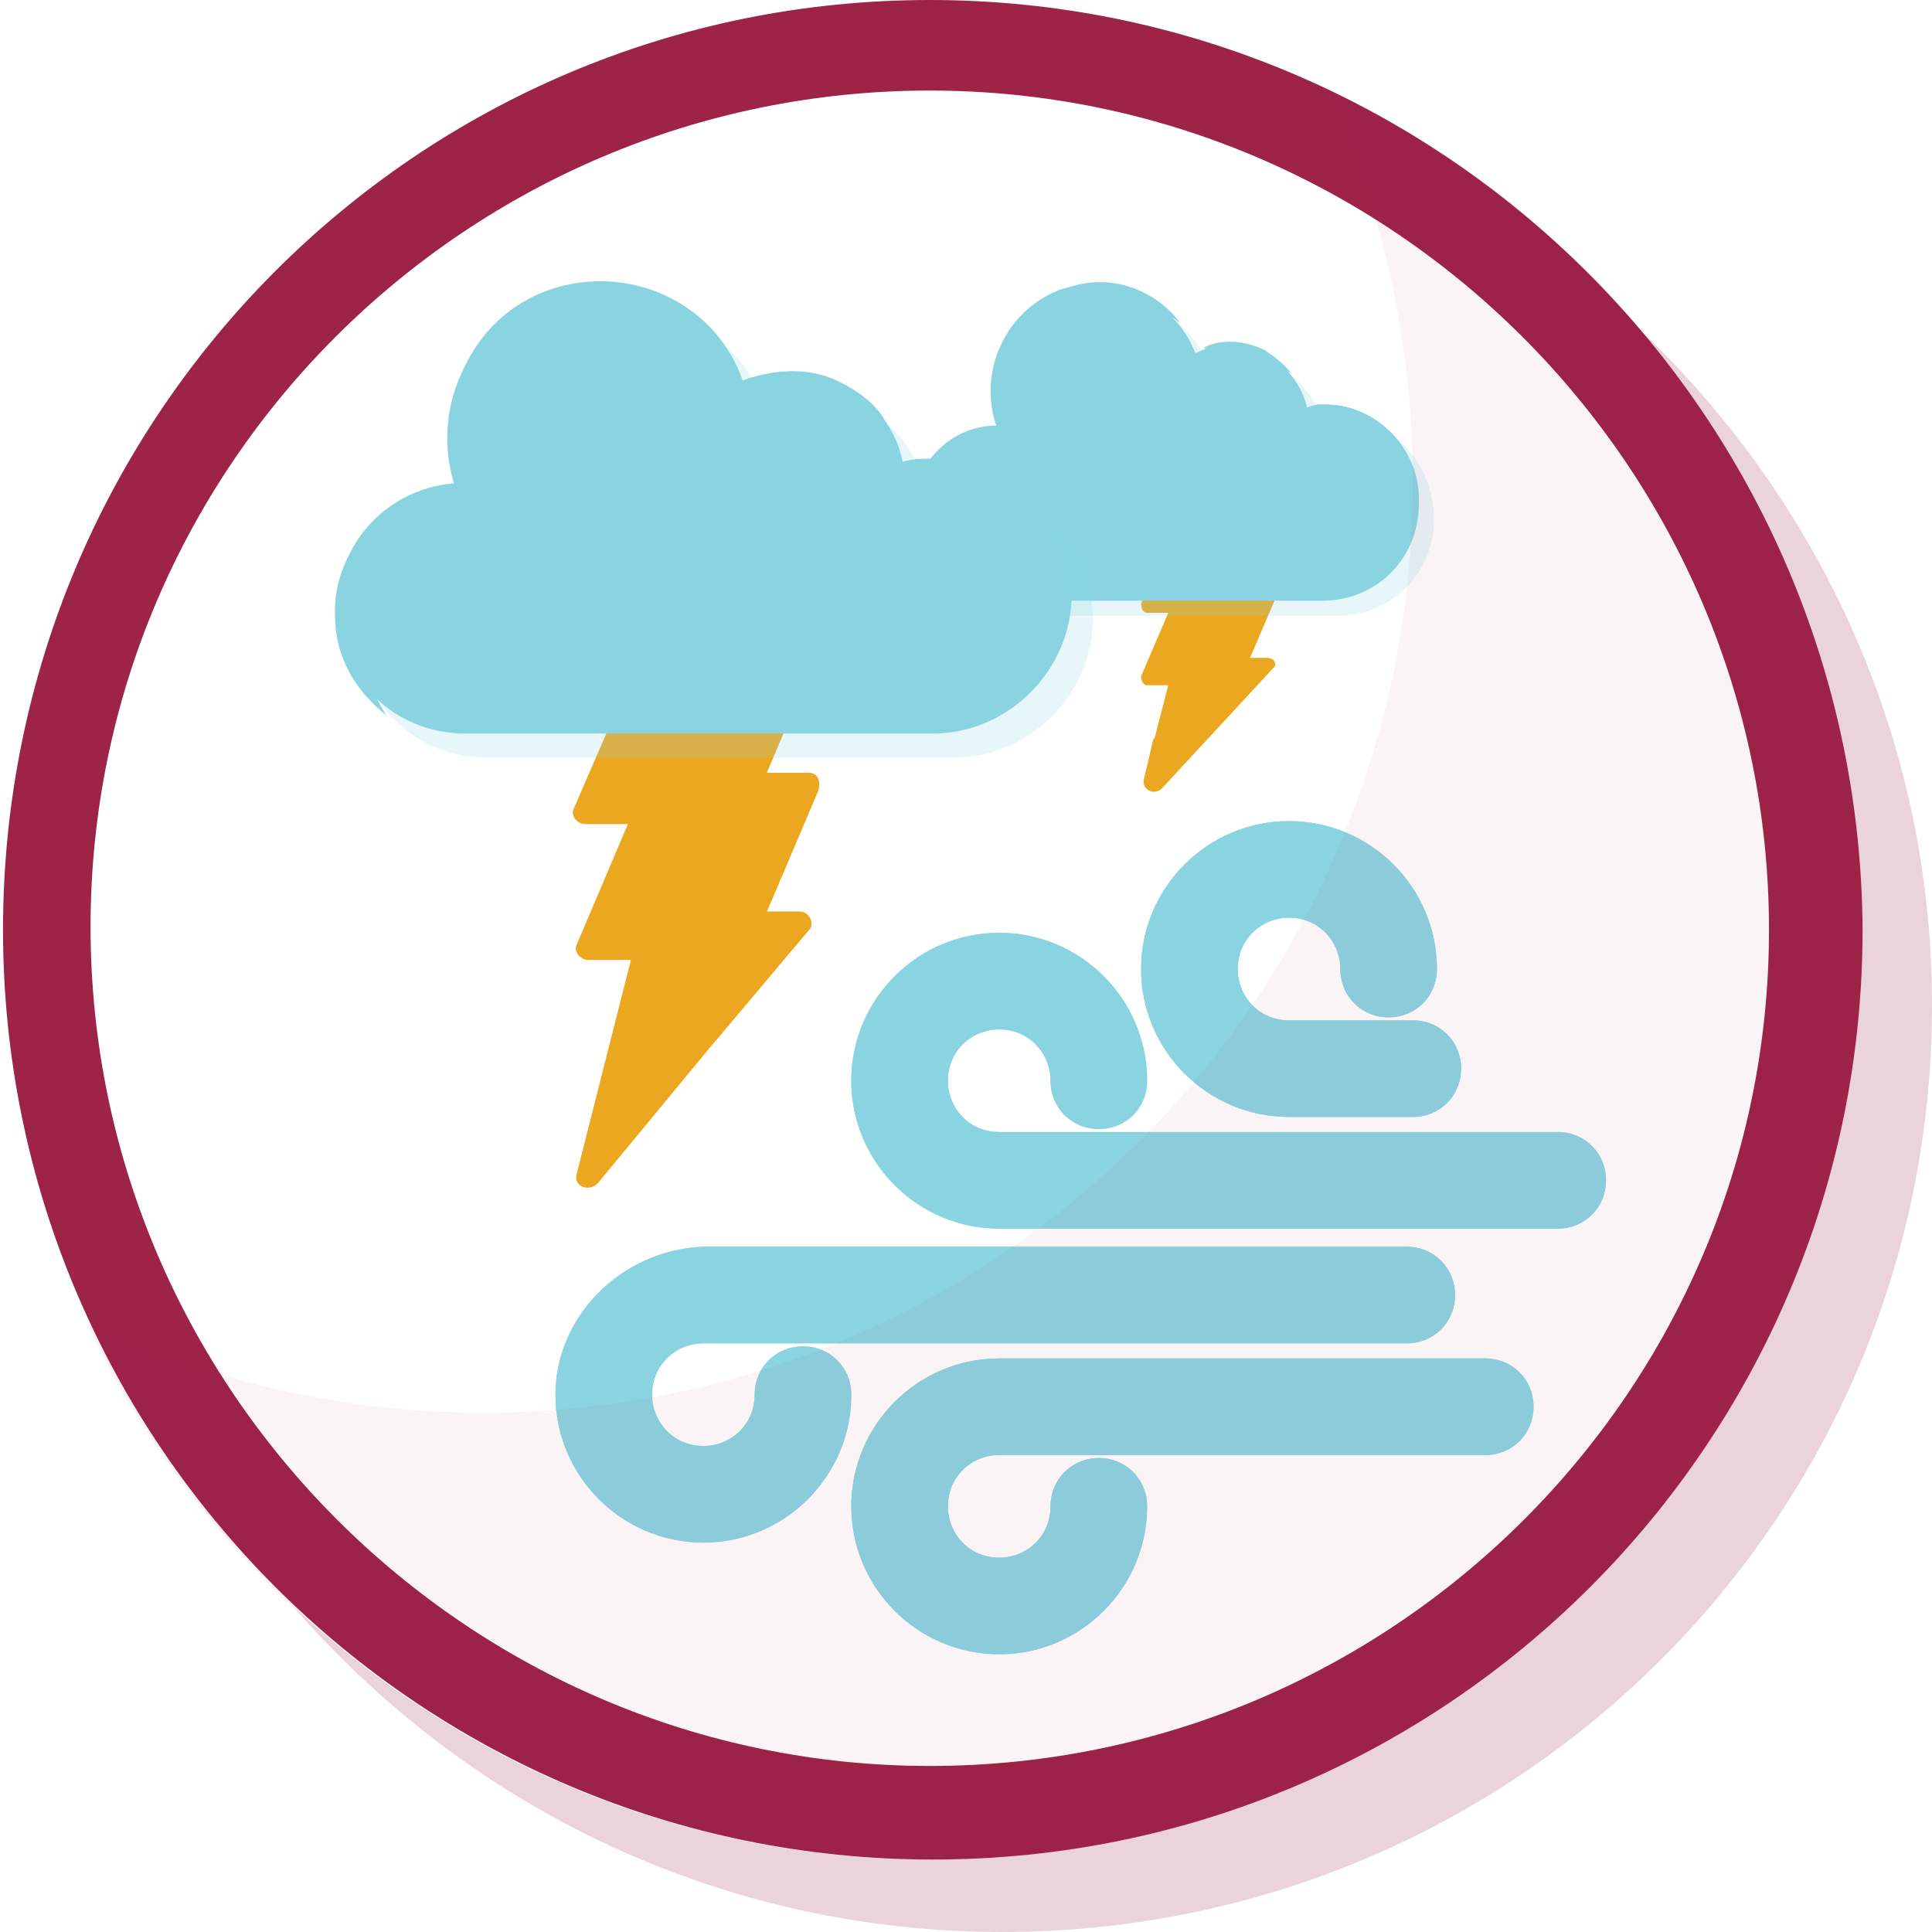<svg version="1.0" xmlns="http://www.w3.org/2000/svg" viewBox="0 0 64 64">
    <g fill="#EBA720">
        <path d="M27.1 26.2l-1.7 4h1.1c.3 0 .5.4.3.6l-3.2 3.8-3.8 4.6c-.3.3-.8.1-.7-.3l1.8-7.1h-1.4c-.3 0-.5-.3-.4-.5l1.7-4h-1.4c-.3 0-.5-.3-.4-.5l2.3-5.3c.1-.1.2-.2.4-.2h4.9c.3 0 .5.3.4.5l-1.7 4h1.4c.4-.2.5.1.4.4z"/>
        <path d="M27.1 26.2l-1.7 4h1.1c.3 0 .5.4.3.6l-3.2 3.8.6-2.4c.1-.2-.1-.5-.4-.5H23c-.3 0-.5-.3-.4-.5l1.5-3.5c.1-.2-.1-.5-.3-.5H23c-.3 0-.5-.3-.4-.5l2.4-5.6h1.7c.3 0 .5.3.4.5l-1.7 4h1.4c.3 0 .4.3.3.6zm15.2-6.5l-.9 2.1h.6c.2 0 .3.2.2.3l-3.7 4c-.3.3-.7 0-.6-.3l.8-3.1H38c-.1 0-.2-.1-.2-.3l.9-2.1H38c-.1 0-.2-.1-.2-.3l1.2-2.8c0-.1.1-.1.2-.1h3c.1 0 .2.1.2.3l-.9 2.1h.7c0-.1.1 0 .1.2z"/>
        <path d="M42.3 19.7l-.9 2.1h.6c.2 0 .3.2.2.3l-3.7 4c-.3.3-.7 0-.6-.3l.3-1.3 2.2-2.3c.1-.1 0-.3-.2-.3h-.3c-.1 0-.2-.1-.2-.3l.8-1.8c.1-.1 0-.3-.2-.3h-.4c-.1 0-.2-.1-.2-.3l.8-1.8c.1-.1 0-.3-.2-.3h1.8c.1 0 .2.1.2.3l-.9 2.1h.7c.1-.1.2 0 .2.2z"/>
    </g>
    <path opacity=".2" fill="#8AD4E2" d="M44.4 13.9c-.2 0-.4 0-.6.1-.2-.8-.7-1.4-1.4-1.8-.7-.4-1.5-.4-2.3 0-.7-1.8-2.7-2.7-4.5-2.1-1.8.7-2.7 2.7-2.1 4.5-1.6 0-2.8 1.4-2.8 2.9 0 1.6 1.3 2.9 2.9 2.9h10.7c1.8 0 3.2-1.4 3.2-3.2s-1.3-3.3-3.1-3.3z"/>
    <path fill="#8AD4E2" d="M43.9 13.4c-.2 0-.4 0-.6.1-.2-.8-.7-1.4-1.4-1.8-.7-.4-1.5-.4-2.3 0-.7-1.8-2.7-2.7-4.5-2.1-1.8.7-2.7 2.7-2.1 4.5-1.6 0-2.8 1.4-2.8 2.9 0 1.6 1.3 2.9 2.9 2.9h10.7c1.8 0 3.2-1.4 3.2-3.2.1-1.8-1.4-3.3-3.1-3.3z"/>
    <path d="M43.9 14.1c.2 0 .4-.1.6-.1.7 0 1.4.2 1.9.7-.6-.8-1.5-1.3-2.5-1.3h-.3c.1.2.2.5.3.7zm-13 3.5c0-1.6 1.2-2.9 2.8-2.9-.7-1.8.3-3.8 2.1-4.5 1.2-.4 2.4-.2 3.3.5-.9-1.2-2.5-1.7-3.9-1.1-1.8.7-2.7 2.7-2.1 4.5-1.6 0-2.8 1.4-2.8 2.9 0 .9.5 1.8 1.2 2.3-.4-.5-.6-1.1-.6-1.7zm9.3-5.4c.7-.3 1.6-.3 2.3 0 .1.1.2.1.3.2-.2-.3-.6-.6-.9-.8-.6-.3-1.4-.4-2-.1.1.3.2.5.3.7z" fill="#8AD4E2"/>
    <path opacity=".2" fill="#8AD4E2" d="M31.5 16c-.3 0-.6 0-.9.1-.2-1.1-1-2.1-2-2.6s-2.2-.5-3.3-.1c-.9-2.6-3.8-3.9-6.4-3s-3.9 3.8-3 6.4c-2.3.1-4.1 2-4 4.2 0 2.3 1.9 4.1 4.2 4.1h15.5c2.5 0 4.6-2.1 4.6-4.6S34 16 31.5 16z"/>
    <path fill="#8AD4E2" d="M30.8 15.2c-.3 0-.6 0-.9.1-.2-1.1-1-2.1-2-2.6s-2.2-.5-3.3-.1c-.9-2.6-3.8-3.9-6.4-3s-3.9 3.8-3 6.4c-2.3.1-4.1 2-4 4.2 0 2.3 1.9 4.1 4.2 4.1h15.5c2.5 0 4.6-2.1 4.6-4.6s-2.2-4.5-4.7-4.5z"/>
    <path d="M30.7 16.2c.3-.1.6-.1.9-.1 1 0 2 .4 2.8.9-.8-1.1-2.2-1.8-3.7-1.8h-.4c.2.3.3.6.4 1zm-18.7 5c0-2.3 1.8-4.2 4-4.2-.9-2.6.4-5.5 3-6.4 1.7-.6 3.5-.3 4.8.8-1.3-1.7-3.6-2.4-5.7-1.6-2.6.9-3.9 3.8-3 6.4-2.3.1-4.1 2-4 4.2 0 1.4.7 2.5 1.7 3.3-.5-.8-.8-1.6-.8-2.5zm13.5-7.7c1-.5 2.2-.5 3.3.1.2.1.3.2.5.3-.3-.5-.8-.9-1.4-1.2-.9-.5-2-.5-2.9-.2.2.3.3.6.5 1zm2.7 36.4c0 2.7 2.2 4.9 4.9 4.9s4.9-2.2 4.9-4.9c0-.9-.7-1.6-1.6-1.6-.9 0-1.6.7-1.6 1.6 0 1-.8 1.7-1.7 1.7-1 0-1.7-.8-1.7-1.7 0-1 .8-1.7 1.7-1.7h16.1c.9 0 1.6-.7 1.6-1.6s-.7-1.6-1.6-1.6H33.1c-2.7 0-4.9 2.2-4.9 4.9z" fill="#8AD4E2"/>
    <path fill="#8AD4E2" d="M18.4 46.2c0 2.7 2.2 4.9 4.9 4.9s4.9-2.2 4.9-4.9c0-.9-.7-1.6-1.6-1.6-.9 0-1.6.7-1.6 1.6 0 1-.8 1.7-1.7 1.7-1 0-1.7-.8-1.7-1.7 0-1 .8-1.7 1.7-1.7h23.3c.9 0 1.6-.7 1.6-1.6 0-.9-.7-1.6-1.6-1.6H23.3c-2.7.1-4.9 2.3-4.9 4.9zm14.7-5.5h18.5c.9 0 1.6-.7 1.6-1.6s-.7-1.6-1.6-1.6H33.1c-1 0-1.7-.8-1.7-1.7 0-1 .8-1.7 1.7-1.7 1 0 1.7.8 1.7 1.7 0 .9.7 1.6 1.6 1.6.9 0 1.6-.7 1.6-1.6 0-2.7-2.2-4.9-4.9-4.9s-4.9 2.2-4.9 4.9 2.2 4.9 4.9 4.9z"/>
    <path fill="#8AD4E2" d="M28.2 49.9c0 2.7 2.2 4.9 4.9 4.9s4.9-2.2 4.9-4.9c0-.9-.7-1.6-1.6-1.6-.9 0-1.6.7-1.6 1.6 0 1-.8 1.7-1.7 1.7-1 0-1.7-.8-1.7-1.7 0-1 .8-1.7 1.7-1.7h16.1c.9 0 1.6-.7 1.6-1.6s-.7-1.6-1.6-1.6H33.1c-2.7 0-4.9 2.2-4.9 4.9zm1.3 0c0-2 1.6-3.6 3.6-3.6h16.1c.2 0 .3.1.3.3s-.1.3-.3.3H33.1c-1.7 0-3 1.4-3 3s1.4 3 3 3c1.7 0 3-1.4 3-3 0-.2.1-.3.3-.3.2 0 .3.1.3.3 0 2-1.6 3.6-3.6 3.6s-3.6-1.6-3.6-3.6z"/>
    <path fill="#8AD4E2" d="M18.4 46.2c0 2.7 2.2 4.9 4.9 4.9s4.9-2.2 4.9-4.9c0-.9-.7-1.6-1.6-1.6-.9 0-1.6.7-1.6 1.6 0 1-.8 1.7-1.7 1.7-1 0-1.7-.8-1.7-1.7 0-1 .8-1.7 1.7-1.7h23.3c.9 0 1.6-.7 1.6-1.6 0-.9-.7-1.6-1.6-1.6H23.3c-2.7.1-4.9 2.3-4.9 4.9zm1.3 0c0-2 1.6-3.6 3.6-3.6h23.3c.2 0 .3.1.3.3 0 .2-.1.3-.3.3H23.3c-1.7 0-3 1.4-3 3 0 1.7 1.4 3 3 3s3-1.4 3-3c0-.2.1-.3.3-.3.2 0 .3.1.3.3 0 2-1.6 3.6-3.6 3.6s-3.6-1.6-3.6-3.6zm13.4-5.5h18.5c.9 0 1.6-.7 1.6-1.6s-.7-1.6-1.6-1.6H33.1c-1 0-1.7-.8-1.7-1.7 0-1 .8-1.7 1.7-1.7 1 0 1.7.8 1.7 1.7 0 .9.7 1.6 1.6 1.6.9 0 1.6-.7 1.6-1.6 0-2.7-2.2-4.9-4.9-4.9s-4.9 2.2-4.9 4.9 2.2 4.9 4.9 4.9zm0-8.5c2 0 3.6 1.6 3.6 3.6 0 .2-.1.3-.3.3-.2 0-.3-.1-.3-.3 0-1.7-1.4-3-3-3-1.7 0-3 1.4-3 3 0 1.7 1.4 3 3 3h18.4c.2 0 .3.1.3.3 0 .2-.1.3-.3.3H33.1c-2 0-3.6-1.6-3.6-3.6s1.6-3.6 3.6-3.6z"/>
    <path fill="#8AD4E2" d="M42.7 37h4.1c.9 0 1.6-.7 1.6-1.6s-.7-1.6-1.6-1.6h-4.1c-1 0-1.7-.8-1.7-1.7 0-1 .8-1.7 1.7-1.7 1 0 1.7.8 1.7 1.7 0 .9.7 1.6 1.6 1.6.9 0 1.6-.7 1.6-1.6 0-2.7-2.2-4.9-4.9-4.9s-4.9 2.2-4.9 4.9S40 37 42.7 37z"/>
    <path fill="#8AD4E2" d="M42.7 37h4.1c.9 0 1.6-.7 1.6-1.6s-.7-1.6-1.6-1.6h-4.1c-1 0-1.7-.8-1.7-1.7 0-1 .8-1.7 1.7-1.7 1 0 1.7.8 1.7 1.7 0 .9.7 1.6 1.6 1.6.9 0 1.6-.7 1.6-1.6 0-2.7-2.2-4.9-4.9-4.9s-4.9 2.2-4.9 4.9S40 37 42.7 37zm0-8.4c2 0 3.6 1.6 3.6 3.6 0 .2-.1.3-.3.3-.2 0-.3-.1-.3-.3 0-1.7-1.4-3-3-3s-3 1.4-3 3c0 1.7 1.4 3 3 3h4.1c.2 0 .3.1.3.3 0 .2-.1.3-.3.3h-4.1c-2 0-3.6-1.6-3.6-3.6s1.6-3.6 3.6-3.6z"/>
    <path opacity=".2" fill="#9D2347" d="M54.3 10.9c4.6 5.4 7.3 12.3 7.3 19.9 0 17-13.8 30.8-30.8 30.8-8.2 0-15.6-3.2-21.1-8.4C15.4 59.8 23.8 64 33.2 64 50.2 64 64 50.3 64 33.3c0-8.9-3.8-16.8-9.7-22.4z"/>
    <path fill="#9D2347" d="M30.8 3c15.3 0 27.8 12.5 27.8 27.8S46.1 58.5 30.8 58.5 3 46 3 30.7 15.5 3 30.8 3m0-3C13.8 0 .1 13.8.1 30.8s13.8 30.8 30.8 30.8 30.8-13.8 30.8-30.8C61.6 13.8 47.8 0 30.8 0z"/>
    <path opacity=".05" fill="#9D2347" d="M43.9 2.9c1.9 4 2.9 8.4 2.9 13.1C46.8 33 33 46.8 16 46.8c-4.7 0-9.1-1.1-13.1-2.9 4.9 10.4 15.5 17.7 27.8 17.7 17 0 30.8-13.8 30.8-30.8.1-12.3-7.1-23-17.6-27.9z"/>
</svg>
